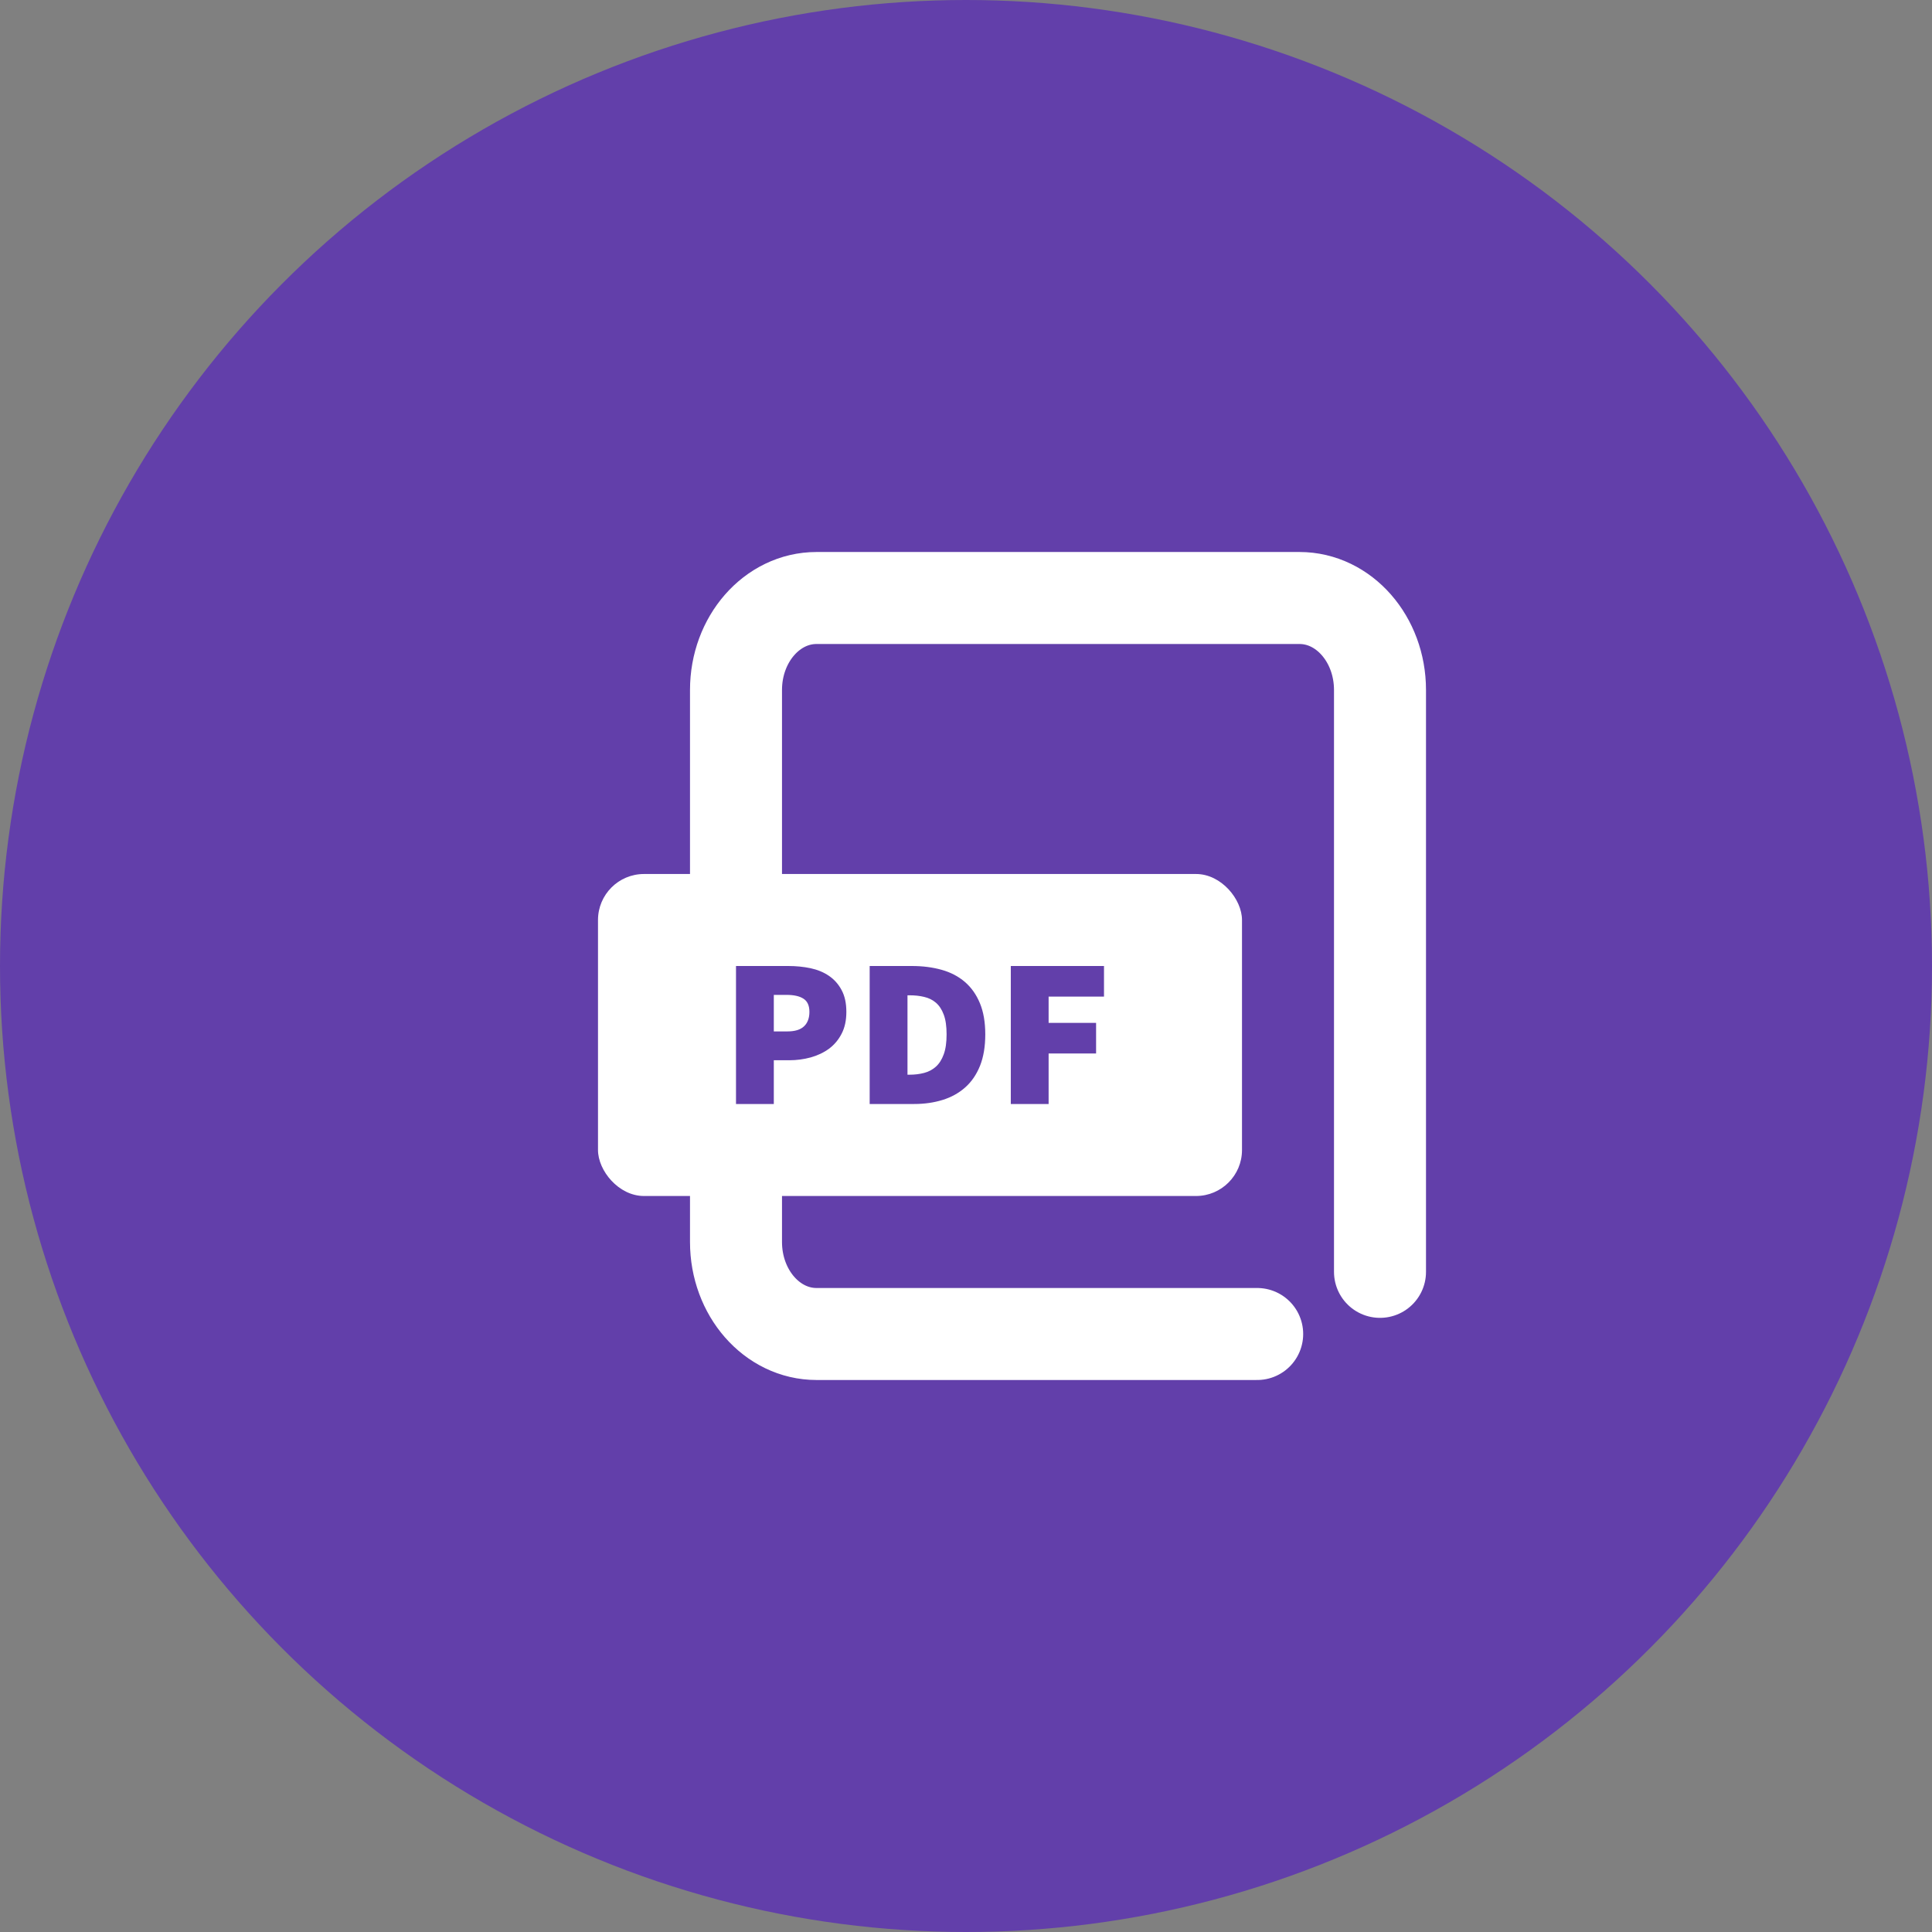 <?xml version="1.0" encoding="UTF-8"?>
<svg width="42px" height="42px" viewBox="0 0 42 42" version="1.1" xmlns="http://www.w3.org/2000/svg" xmlns:xlink="http://www.w3.org/1999/xlink">
    <rect x="0" y="0" width="42" height="42" fill="#808080" stroke="none"/>
    <!-- Generator: sketchtool 50.2 (55047) - http://www.bohemiancoding.com/sketch -->
    <title>54870A4F-3E5B-4E9A-8EC0-3BA545F7714C</title>
    <desc>Created with sketchtool.</desc>
    <defs></defs>
    <g id="Page-1" stroke="none" stroke-width="1" fill="none" fill-rule="evenodd">
        <g id="tulis-opsi" transform="translate(-258, -451)">
            <g id="Group-5" transform="translate(258, 451)">
                <circle id="Oval-2" fill="#623FAA" cx="21" cy="21" r="21"></circle>
                <g id="pdf" transform="translate(9, 9)">
                    <g id="Group-5" transform="translate(4, 4)">
                        <path d="M14.33,16 L4.75,16 C3.784,16 3,15.105 3,14 L3,2 C3,0.895 3.784,0 4.75,0 L15.25,0 C16.216,0 17,0.895 17,2 L17,14.649" id="Rectangle-8" stroke="#FFFFFF" stroke-width="2" stroke-linecap="round" stroke-linejoin="round"></path>
                        <rect id="Rectangle" fill="#FFFFFF" x="0" y="6" width="14" height="7" rx="1"></rect>
                        <path d="M3,11 L3,8 L4.137,8 C4.306,8 4.467,8.016 4.62,8.048 C4.773,8.081 4.907,8.136 5.022,8.215 C5.136,8.293 5.228,8.396 5.296,8.524 C5.365,8.652 5.399,8.809 5.399,8.997 C5.399,9.182 5.365,9.34 5.296,9.472 C5.228,9.605 5.136,9.713 5.022,9.798 C4.907,9.882 4.775,9.945 4.625,9.987 C4.475,10.028 4.319,10.049 4.157,10.049 L3.822,10.049 L3.822,11 L3,11 Z M3.822,9.422 L4.118,9.422 C4.281,9.422 4.401,9.385 4.479,9.311 C4.557,9.237 4.596,9.132 4.596,8.997 C4.596,8.862 4.553,8.766 4.467,8.711 C4.381,8.655 4.258,8.628 4.099,8.628 L3.822,8.628 L3.822,9.422 Z M5.906,11 L5.906,8 L6.823,8 C7.059,8 7.275,8.028 7.471,8.083 C7.667,8.138 7.835,8.226 7.975,8.346 C8.115,8.466 8.224,8.62 8.302,8.808 C8.38,8.995 8.419,9.222 8.419,9.486 C8.419,9.751 8.381,9.978 8.305,10.169 C8.228,10.36 8.121,10.517 7.982,10.64 C7.843,10.763 7.679,10.854 7.49,10.912 C7.3,10.971 7.094,11 6.871,11 L5.906,11 Z M6.728,10.363 L6.775,10.363 C6.887,10.363 6.992,10.35 7.091,10.324 C7.19,10.298 7.275,10.252 7.346,10.188 C7.418,10.123 7.475,10.034 7.516,9.92 C7.558,9.806 7.578,9.662 7.578,9.486 C7.578,9.311 7.558,9.168 7.516,9.057 C7.475,8.946 7.418,8.86 7.346,8.798 C7.275,8.737 7.19,8.695 7.091,8.672 C6.992,8.648 6.887,8.637 6.775,8.637 L6.728,8.637 L6.728,10.363 Z M8.974,11 L8.974,8 L11,8 L11,8.665 L9.796,8.665 L9.796,9.237 L10.828,9.237 L10.828,9.902 L9.796,9.902 L9.796,11 L8.974,11 Z" id="PDF" fill="#623FAA"></path>
                    </g>
                </g>
            </g>
        </g>
    </g>
</svg>